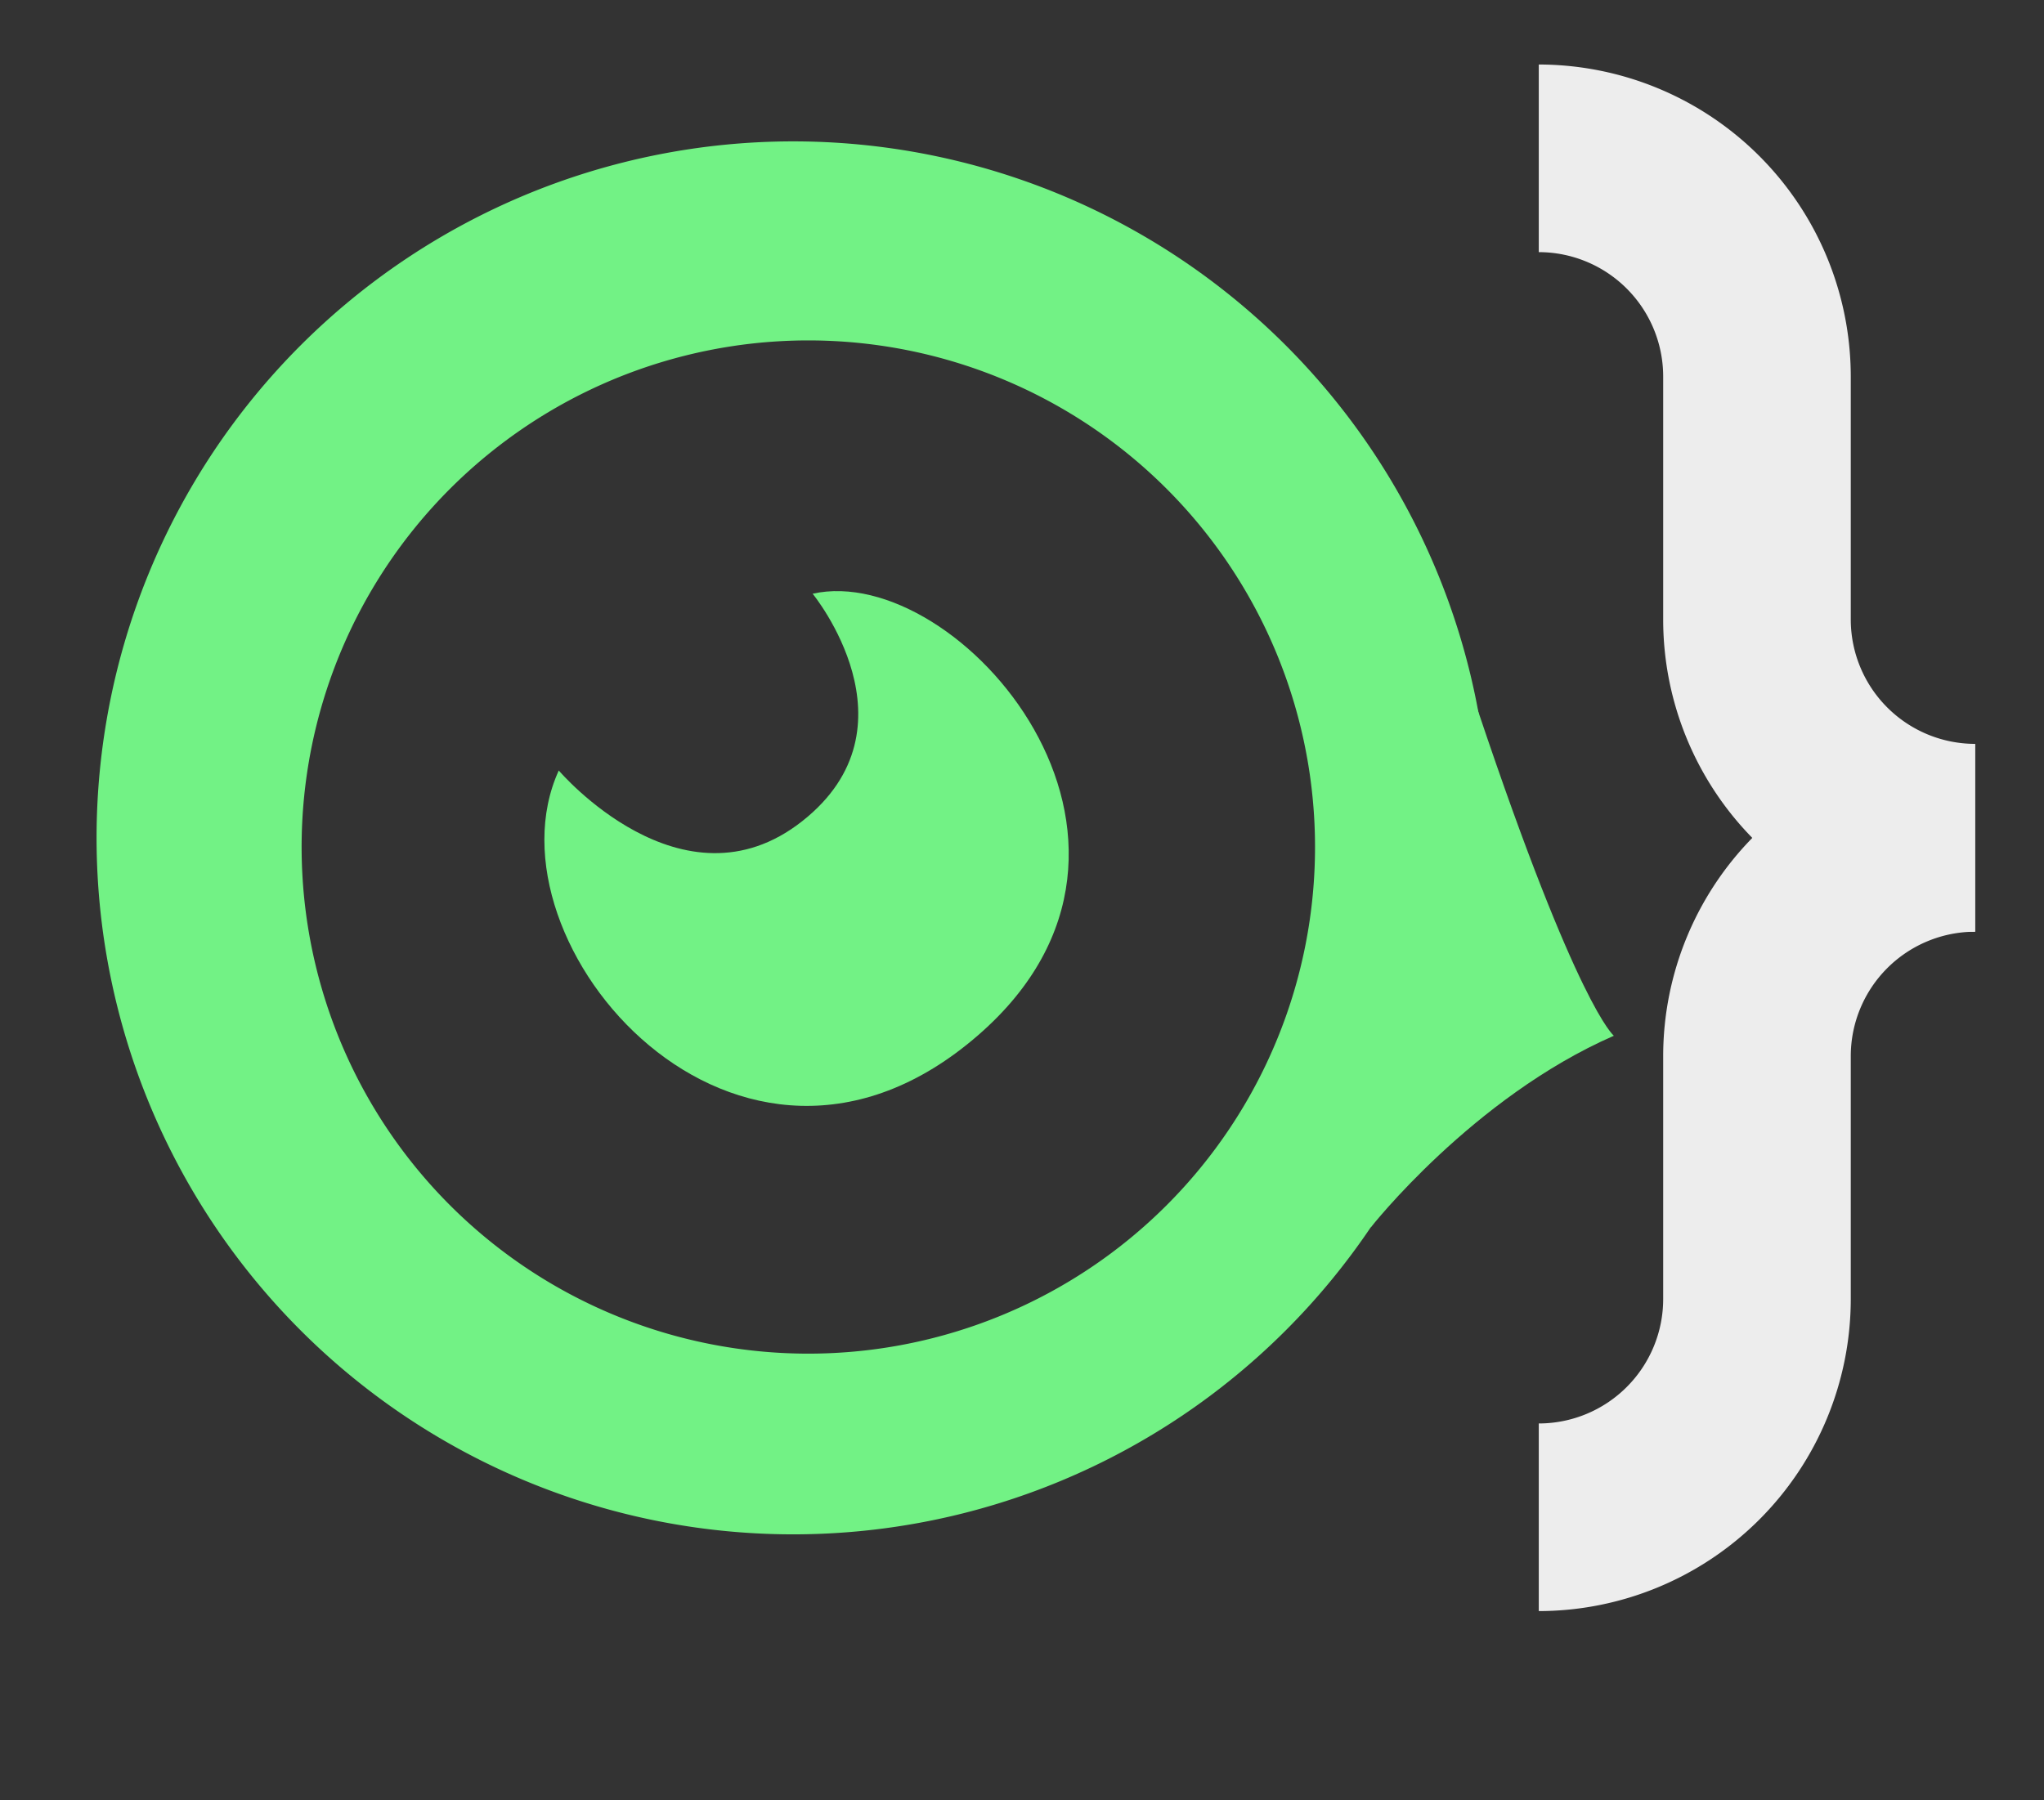 <svg id="Capa_1" data-name="Capa 1" xmlns="http://www.w3.org/2000/svg" viewBox="0 0 290.16 255.6"><rect x="0" y="0" width="290.16" height="255.6" fill="#333333" stroke="none"/><path d="M236.1,53.45V88a44.33,44.33,0,0,0,44.28,44.29V105.62A17.67,17.67,0,0,1,262.73,88V53.45A44.34,44.34,0,0,0,218.44,9.16V35.8A17.67,17.67,0,0,1,236.1,53.45Z" style="fill:#ededed"/><path d="M280.38,105.65v26.64a17.67,17.67,0,0,0-17.65,17.65v34.52a44.34,44.34,0,0,1-44.29,44.29V202.11a17.67,17.67,0,0,0,17.66-17.65V149.94A44.33,44.33,0,0,1,280.38,105.65Z" style="fill:#ededed"/><path d="M16.71,143.14a98.89,98.89,0,1,1,120.08,71.71A98.89,98.89,0,0,1,16.71,143.14ZM132.38,190A71.93,71.93,0,1,0,45,137.85,71.92,71.92,0,0,0,132.38,190Z" style="fill:#72f285"/><path d="M229.1,147.06s-5.16-4-19.24-46-11.29,42.58-11.29,42.58l-4,30.66S209.06,155.82,229.1,147.06Z" style="fill:#72f285"/><path d="M115.36,84.3c20.71-4.64,55.23,35.08,23.53,62.65-34,29.59-70.74-13.07-59.57-37.55,0,0,17.52,20.6,34.54,7.21S115.36,84.3,115.36,84.3Z" style="fill:#72f285"/></svg>